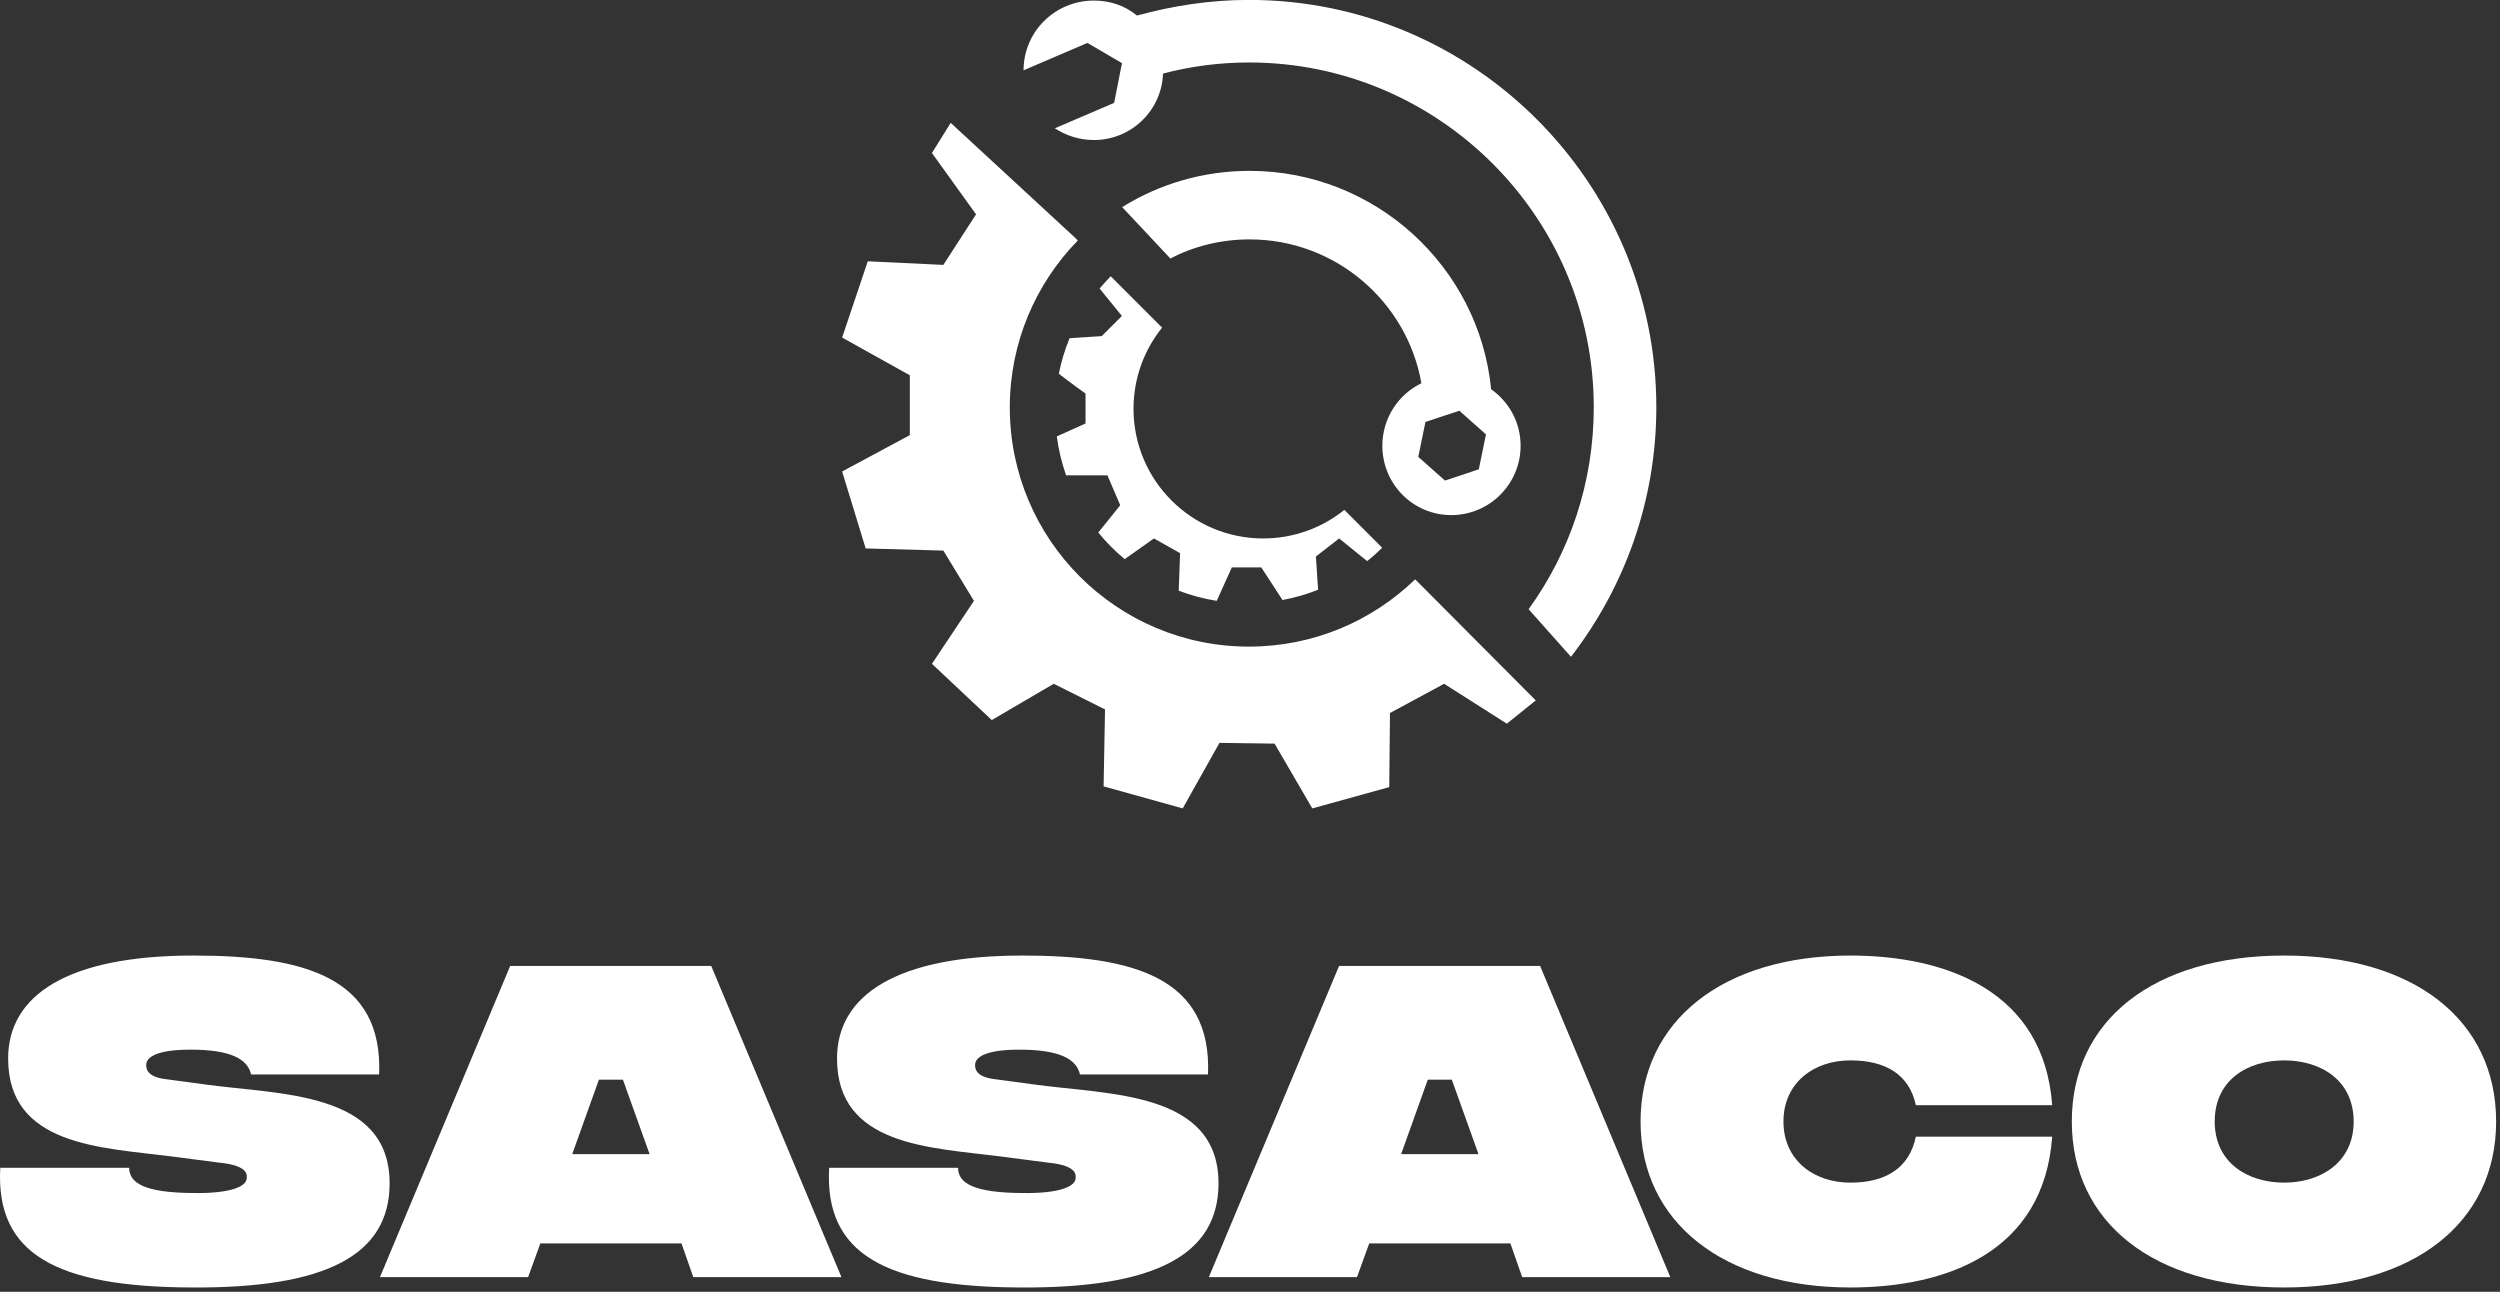 <?xml version="1.0" encoding="UTF-8" standalone="no"?>
<!DOCTYPE svg PUBLIC "-//W3C//DTD SVG 1.1//EN" "http://www.w3.org/Graphics/SVG/1.1/DTD/svg11.dtd">
<svg width="100%" height="100%" viewBox="0 0 329 170" version="1.1" xmlns="http://www.w3.org/2000/svg" xmlns:xlink="http://www.w3.org/1999/xlink" xml:space="preserve" xmlns:serif="http://www.serif.com/" style="fill-rule:evenodd;clip-rule:evenodd;stroke-miterlimit:10;">
    <rect x="0" y="0" width="329" height="170" fill="#333333" stroke="none"/>
    <g transform="matrix(0.75,0,0,0.75,0,0)">
        <g transform="matrix(1,0,0,1,-201.952,-184.684)">
            <g transform="matrix(1,0,0,1,0,167.795)">
                <path d="M201.999,221.802L224.618,221.802C224.618,224.532 227.456,226.157 235.735,226.223C242.636,226.353 245.243,224.988 245.243,223.622C245.243,223.233 245.78,221.412 240.413,220.892L231.902,219.787C219.71,218.227 203.379,217.967 203.379,202.626C203.379,191.511 213.807,184.556 235.89,184.556C255.518,184.556 269.167,188.456 268.476,205.422L246.01,205.422C245.397,202.692 242.407,201.067 235.353,201.067C229.372,201.067 227.609,202.432 227.609,203.732C227.609,204.121 227.456,205.876 231.211,206.267L237.96,207.177C251.07,208.996 270.316,208.347 270.316,224.532C270.316,237.143 259.123,242.928 235.735,242.798C211.736,242.733 201.155,236.883 201.999,221.802" style="fill:white;fill-rule:nonzero;"/>
            </g>
            <g transform="matrix(1,0,0,1,0,167.665)">
                <path d="M315.933,219.528L311.256,206.463L307.039,206.463L302.362,219.528L315.933,219.528ZM321.531,235.194L296.764,235.194L294.618,241.109L268.624,241.109L291.474,186.507L326.745,186.507L349.594,241.109L323.6,241.109L321.531,235.194Z" style="fill:white;fill-rule:nonzero;"/>
            </g>
            <g transform="matrix(1,0,0,1,0,167.795)">
                <path d="M347.44,221.802L370.06,221.802C370.06,224.532 372.897,226.157 381.177,226.223C388.078,226.353 390.685,224.988 390.685,223.622C390.685,223.233 391.222,221.412 385.854,220.892L377.343,219.787C365.152,218.227 348.82,217.967 348.82,202.626C348.82,191.511 359.248,184.556 381.331,184.556C400.96,184.556 414.608,188.456 413.918,205.422L391.452,205.422C390.838,202.692 387.848,201.067 380.794,201.067C374.813,201.067 373.05,202.432 373.05,203.732C373.05,204.121 372.897,205.876 376.653,206.267L383.401,207.177C396.512,208.996 415.758,208.347 415.758,224.532C415.758,237.143 404.563,242.928 381.177,242.798C357.178,242.733 346.597,236.883 347.44,221.802" style="fill:white;fill-rule:nonzero;"/>
            </g>
            <g transform="matrix(1,0,0,1,0,167.665)">
                <path d="M461.375,219.528L456.698,206.463L452.48,206.463L447.804,219.528L461.375,219.528ZM466.973,235.194L442.206,235.194L440.06,241.109L414.066,241.109L436.916,186.507L472.187,186.507L495.036,241.109L469.043,241.109L466.973,235.194Z" style="fill:white;fill-rule:nonzero;"/>
            </g>
            <g transform="matrix(1,0,0,1,0,167.665)">
                <path d="M489.816,213.807C489.816,196.061 504.384,184.686 526.62,184.686C543.412,184.686 560.587,190.861 562.044,210.947L538.122,210.947C536.971,205.617 532.908,203.081 526.62,203.081C520.179,203.081 514.888,207.046 514.888,213.807C514.888,220.567 520.179,224.533 526.62,224.533C532.908,224.533 536.971,221.932 538.122,216.472L562.044,216.472C560.587,236.688 543.565,242.928 526.62,242.928C504.384,242.928 489.816,231.488 489.816,213.807" style="fill:white;fill-rule:nonzero;"/>
            </g>
            <g transform="matrix(1,0,0,1,0,167.665)">
                <path d="M614.942,213.807C614.942,206.527 609.115,203.081 602.751,203.081C596.31,203.081 590.559,206.527 590.559,213.807C590.559,221.022 596.31,224.533 602.751,224.533C609.115,224.533 614.942,221.022 614.942,213.807M565.487,213.807C565.487,196.061 579.825,184.686 602.751,184.686C625.6,184.686 639.938,196.061 639.938,213.807C639.938,231.488 625.6,242.928 602.751,242.928C579.825,242.928 565.487,231.488 565.487,213.807" style="fill:white;fill-rule:nonzero;"/>
            </g>
            <g>
                <g transform="matrix(1,0,0,1,0,-72.002)">
                    <path d="M444.477,352.796C443.647,353.626 442.767,354.406 441.847,355.146L436.927,351.166L432.847,354.336L433.237,360.166C431.248,360.956 429.157,361.566 426.987,361.966L423.267,356.246L418.097,356.246L415.447,362.116C413.137,361.746 410.907,361.146 408.777,360.336L409.017,353.746L404.427,351.166L399.297,354.796C397.607,353.396 396.047,351.826 394.667,350.126L398.517,345.336L396.267,340.086L389.017,340.086C388.247,337.906 387.687,335.616 387.387,333.256L392.427,330.996L392.427,325.746C392.427,325.746 389.177,323.406 387.747,322.266C388.167,320.106 388.807,318.016 389.627,316.026L395.267,315.666L398.807,312.126L394.897,307.316C395.517,306.566 396.167,305.856 396.847,305.166L405.857,314.176C402.727,318.066 400.847,323.026 400.847,328.416C400.847,340.976 411.037,351.166 423.597,351.166C428.987,351.166 433.947,349.286 437.837,346.156L444.477,352.796Z" style="fill:white;fill-rule:nonzero;"/>
                </g>
                <g transform="matrix(1,0,0,1,463.236,265.034)">
                    <path d="M0,-4.31L-1.369,2.38L-7.859,4.54L-12.97,-0L-11.6,-6.69L-5.109,-8.85L0,-4.31Z" style="fill:none;fill-rule:nonzero;stroke:white;stroke-width:1px;"/>
                </g>
                <g transform="matrix(69.91,0,0,-69.91,398.857,350.431)">
                    <clipPath id="_clip1">
                        <path d="M0,1.851L0.121,1.722C0.18,1.753 0.248,1.77 0.32,1.77C0.535,1.77 0.715,1.614 0.751,1.409C0.693,1.381 0.653,1.321 0.653,1.252C0.653,1.156 0.73,1.078 0.826,1.078C0.922,1.078 1,1.156 1,1.252C1,1.311 0.971,1.362 0.926,1.394C0.896,1.701 0.635,1.942 0.32,1.942C0.203,1.942 0.093,1.909 0,1.851ZM0.735,1.222L0.755,1.317L0.848,1.348L0.921,1.283L0.901,1.187L0.808,1.157L0.735,1.222Z" clip-rule="nonzero"/>
                    </clipPath>
                    <g clip-path="url(#_clip1)">
                        <rect x="-5.705" y="-3.502" width="12.042" height="8.515" style="fill:white;"/>
                    </g>
                </g>
                <g transform="matrix(114.345,7.10543e-15,7.10543e-15,-114.345,407.967,228.12)">
                    <clipPath id="_clip2">
                        <path d="M-0.057,0.356C-0.075,0.371 -0.098,0.379 -0.123,0.379C-0.183,0.379 -0.231,0.331 -0.231,0.272L-0.133,0.314L-0.08,0.283L-0.092,0.222L-0.183,0.183C-0.166,0.172 -0.146,0.165 -0.123,0.165C-0.066,0.165 -0.019,0.21 -0.017,0.267C0.025,0.278 0.069,0.284 0.115,0.284C0.407,0.284 0.644,0.046 0.644,-0.245C0.644,-0.361 0.607,-0.468 0.544,-0.555L0.609,-0.628C0.691,-0.522 0.74,-0.389 0.74,-0.245C0.74,0.099 0.46,0.38 0.115,0.38C0.055,0.38 -0.002,0.371 -0.057,0.356Z" clip-rule="nonzero"/>
                    </clipPath>
                    <g clip-path="url(#_clip2)">
                        <rect x="-3.568" y="-3.211" width="7.363" height="5.206" style="fill:white;"/>
                    </g>
                </g>
                <g transform="matrix(1,0,0,1,0,-62.502)">
                    <path d="M471.427,370.086L466.347,374.166L455.347,367.166L445.847,372.296L445.717,385.296L432.217,389.036L425.597,377.666L415.927,377.536L409.477,389.036L395.597,385.166L395.847,371.666L386.847,367.166L375.977,373.536L365.477,363.666L372.847,352.616L367.477,343.796L353.847,343.416L349.717,329.916L361.597,323.536L361.597,313.036L349.717,306.416L354.217,293.036L367.477,293.666L373.217,284.796L365.477,274.036L368.767,268.746L390.427,288.746L391.067,289.386C383.687,296.956 379.137,307.286 379.137,318.686C379.137,341.856 397.927,360.646 421.097,360.646C432.427,360.646 442.717,356.146 450.267,348.836L471.427,370.086Z" style="fill:white;fill-rule:nonzero;"/>
                </g>
            </g>
        </g>
    </g>
</svg>
